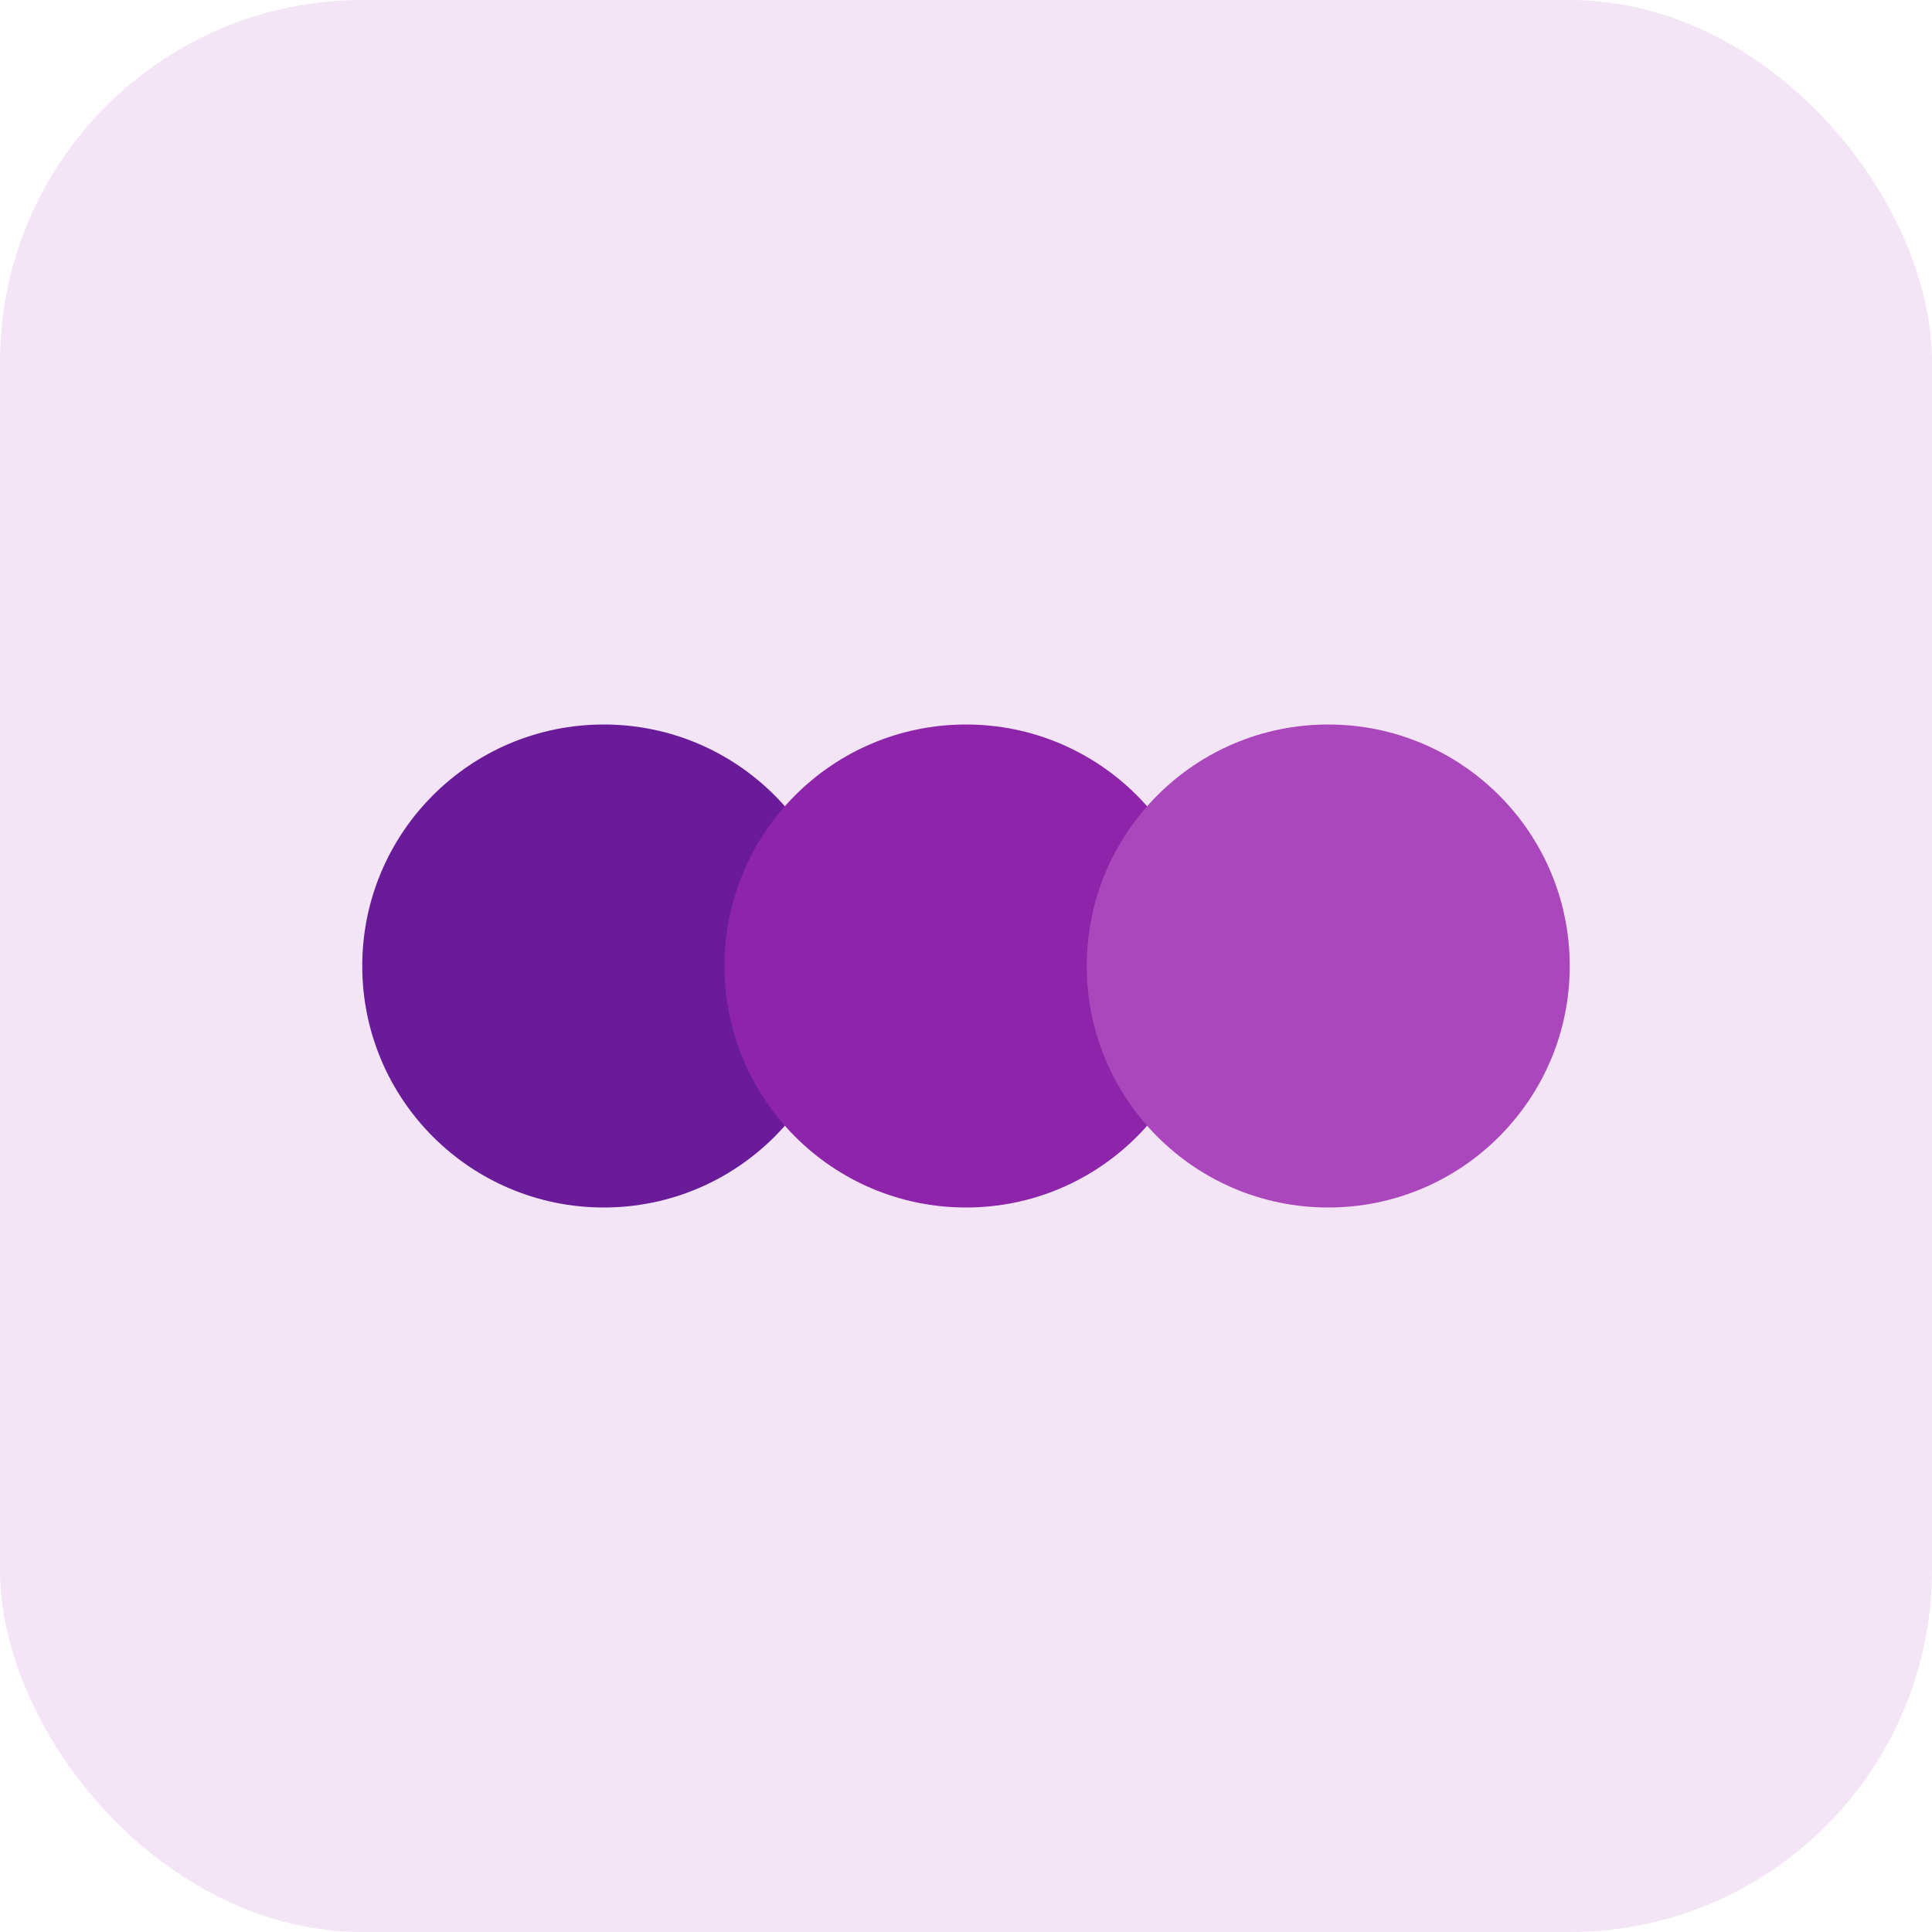 <svg xmlns="http://www.w3.org/2000/svg" width="128" height="128" viewBox="0 0 128 128" fill="none"><rect width="128" height="128" rx="24" fill="#F3E5F5"/><circle cx="40" cy="64" r="16" fill="#6A1B9A"/><circle cx="64" cy="64" r="16" fill="#8E24AA"/><circle cx="88" cy="64" r="16" fill="#AB47BC"/></svg>